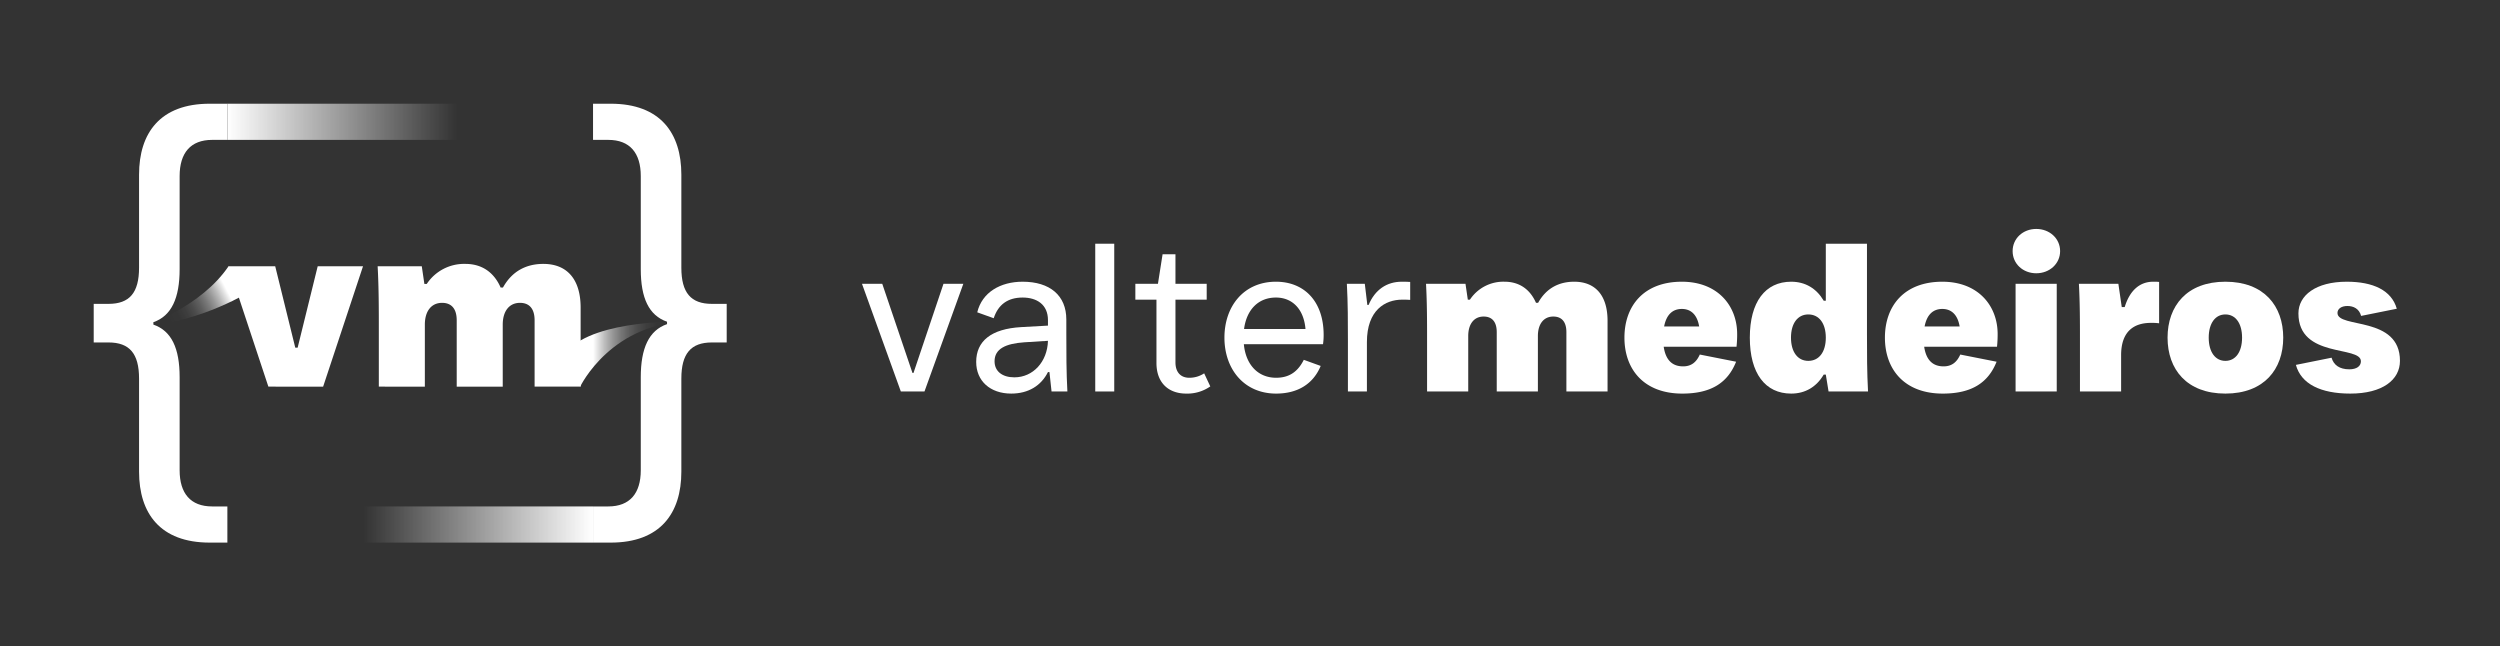 <svg id="Layer_1" data-name="Layer 1" xmlns="http://www.w3.org/2000/svg" xmlns:xlink="http://www.w3.org/1999/xlink" viewBox="0 0 1411.76 364.979"><rect x="0" y="0" width="1411.76" height="364.979" fill="#333333" stroke="none"/><defs><style>.cls-1{fill:#fff;}.cls-2{fill:url(#linear-gradient);}.cls-3{fill:url(#linear-gradient-2);}.cls-4{fill:url(#linear-gradient-3);}.cls-5{fill:url(#linear-gradient-4);}</style><linearGradient id="linear-gradient" x1="205.233" y1="296.197" x2="334.89" y2="296.197" gradientUnits="userSpaceOnUse"><stop offset="0" stop-color="#fff" stop-opacity="0"/><stop offset="1" stop-color="#fff"/></linearGradient><linearGradient id="linear-gradient-2" x1="128.399" y1="68.782" x2="258.056" y2="68.782" gradientUnits="userSpaceOnUse"><stop offset="0" stop-color="#fff"/><stop offset="1" stop-color="#fff" stop-opacity="0"/></linearGradient><linearGradient id="linear-gradient-3" x1="136.61" y1="156.867" x2="83.741" y2="183.922" gradientUnits="userSpaceOnUse"><stop offset="0.179" stop-color="#fff"/><stop offset="0.216" stop-color="#fff" stop-opacity="0.863"/><stop offset="0.277" stop-color="#fff" stop-opacity="0.663"/><stop offset="0.341" stop-color="#fff" stop-opacity="0.485"/><stop offset="0.407" stop-color="#fff" stop-opacity="0.336"/><stop offset="0.474" stop-color="#fff" stop-opacity="0.214"/><stop offset="0.545" stop-color="#fff" stop-opacity="0.119"/><stop offset="0.619" stop-color="#fff" stop-opacity="0.052"/><stop offset="0.699" stop-color="#fff" stop-opacity="0.013"/><stop offset="0.798" stop-color="#fff" stop-opacity="0"/></linearGradient><linearGradient id="linear-gradient-4" x1="322.756" y1="199.892" x2="391.224" y2="199.892" xlink:href="#linear-gradient-3"/></defs><title>vm_logo_light</title><path class="cls-1" d="M508.706,221.07l-21.933-60.793h11.443l17.046,50.303h.596l16.926-50.303h11.205l-21.933,60.793Z"/><path class="cls-1" d="M602.16,188.648c0,10.848,0,21.575.596,32.423h-8.94l-1.192-10.967h-.834c-3.814,7.629-10.967,12.159-20.741,12.159-11.92,0-19.788-7.152-19.788-17.881,0-11.682,8.344-18.715,25.509-19.668l15.02-.835v-3.099c0-8.821-6.318-12.755-14.304-12.755-8.463,0-13.828,4.053-16.331,11.682l-9.298-3.337c2.742-11.324,13.112-17.284,25.628-17.284,15.377,0,24.674,7.748,24.674,21.337Zm-10.37,3.814-13.351.834c-10.371.716-16.808,3.576-16.808,10.729,0,5.603,4.291,9.06,11.205,9.06C583.326,213.084,591.432,204.382,591.79,192.462Z"/><path class="cls-1" d="M618.49,221.07V137.629h10.728v83.441Z"/><path class="cls-1" d="M653.058,204.979V169.218H641.138v-8.94h12.754l2.623-16.688h7.271v16.688h17.642v8.94H663.786v35.402c0,5.96,3.338,8.702,7.749,8.702a15.012,15.012,0,0,0,8.463-2.503l3.457,7.39a22.605,22.605,0,0,1-13.589,4.054C659.971,222.263,653.058,216.303,653.058,204.979Z"/><path class="cls-1" d="M747.109,194.369H702.409c1.073,11.562,7.986,18.953,18.238,18.953,6.914,0,12.04-2.98,15.616-10.132l9.536,3.456c-4.292,10.371-13.231,15.616-25.152,15.616-18.119,0-29.204-13.828-29.204-31.589s10.966-31.588,29.085-31.588c15.973,0,26.939,11.085,26.939,30.038A36.294,36.294,0,0,1,747.109,194.369Zm-44.582-8.582h34.688c-.954-11.324-7.51-17.762-16.688-17.762C710.634,168.026,703.958,174.82,702.528,185.787Z"/><path class="cls-1" d="M796.339,159.205v10.132c-1.907-.119-2.861-.119-4.53-.119-9.536,0-19.907,5.841-19.907,23.959v27.894h-10.728V192.7c0-10.848,0-21.575-.596-32.423h10.132l1.43,11.92h.715c3.576-8.582,10.251-13.111,18.715-13.111C793.239,159.086,794.312,159.086,796.339,159.205Z"/><path class="cls-1" d="M805.875,221.07V192.7c0-10.848,0-21.575-.596-32.423h22.291l1.311,8.94h1.192a22.628,22.628,0,0,1,19.549-10.132c8.344,0,14.423,4.291,17.761,11.92h1.192c4.768-8.583,12.158-11.92,20.383-11.92,12.159,0,18.834,7.986,18.834,22.052v39.933H884.547v-33.496c0-5.96-2.741-8.82-7.39-8.82-5.483,0-8.702,4.291-8.702,10.967v31.35H845.211v-33.496c0-5.96-2.742-8.82-7.391-8.82-5.483,0-8.702,4.291-8.702,10.967v31.35Z"/><path class="cls-1" d="M980.623,195.8H939.498c1.192,8.105,5.364,11.086,10.966,11.086,4.649,0,7.51-2.385,9.417-6.676l20.503,4.053c-4.649,11.682-13.828,18-30.396,18-21.695,0-32.661-13.709-32.661-31.589s10.847-31.588,32.423-31.588c20.264,0,31.23,13.589,31.23,29.562A65.199,65.199,0,0,1,980.623,195.8Zm-40.886-11.443h19.788c-1.192-7.033-5.006-9.894-9.774-9.894C944.624,174.463,941.048,177.562,939.736,184.357Z"/><path class="cls-1" d="M988.131,190.674c0-20.145,8.702-31.588,23.363-31.588,7.987,0,14.304,3.814,18.357,10.728h1.192V137.629h23.244v51.019c0,10.848,0,21.575.596,32.423h-22.291l-1.549-9.536h-1.192c-4.053,6.914-10.371,10.729-18.357,10.729C996.833,222.263,988.131,210.82,988.131,190.674Zm42.913,0c0-8.105-3.814-13.112-9.894-13.112-5.96,0-9.774,5.007-9.774,13.112s3.814,13.112,9.774,13.112C1027.229,203.786,1031.044,198.779,1031.044,190.674Z"/><path class="cls-1" d="M1127.716,195.8h-41.125c1.192,8.105,5.364,11.086,10.967,11.086,4.648,0,7.509-2.385,9.417-6.676l20.503,4.053c-4.649,11.682-13.828,18-30.396,18-21.695,0-32.661-13.709-32.661-31.589s10.847-31.588,32.423-31.588c20.264,0,31.231,13.589,31.231,29.562A65.192,65.192,0,0,1,1127.716,195.8Zm-40.886-11.443h19.788c-1.192-7.033-5.006-9.894-9.774-9.894C1091.717,174.463,1088.141,177.562,1086.83,184.357Z"/><path class="cls-1" d="M1136.536,141.801c0-7.151,5.841-12.516,13.351-12.516s13.47,5.364,13.47,12.516c0,7.152-5.96,12.517-13.47,12.517S1136.536,148.953,1136.536,141.801Zm1.669,79.27v-60.793h23.244v60.793Z"/><path class="cls-1" d="M1219.261,159.205v23.363a31.181,31.181,0,0,0-4.649-.238c-9.179,0-16.808,4.41-16.808,18.237v20.503h-23.244V192.7c0-10.848,0-21.575-.596-32.423h22.291l1.907,13.112h1.668c2.98-9.774,8.821-14.304,16.092-14.304C1216.996,159.086,1217.949,159.086,1219.261,159.205Z"/><path class="cls-1" d="M1224.029,190.674c0-17.88,10.847-31.588,32.661-31.588s32.661,13.708,32.661,31.588-10.847,31.589-32.661,31.589S1224.029,208.554,1224.029,190.674Zm42.078,0c0-8.105-3.695-13.112-9.417-13.112s-9.417,5.007-9.417,13.112,3.695,13.112,9.417,13.112S1266.107,198.779,1266.107,190.674Z"/><path class="cls-1" d="M1296.501,206.051l20.145-4.053c1.192,4.172,4.53,6.556,10.013,6.556,4.172,0,6.556-1.788,6.556-4.529,0-9.06-35.284-1.431-35.284-27.059,0-10.132,9.775-17.88,27.297-17.88,14.781,0,25.271,4.768,28.251,15.258l-20.146,4.053c-1.073-4.053-4.291-5.603-7.748-5.603-3.337,0-5.603,1.55-5.603,3.934,0,8.939,35.284,1.431,35.284,27.059,0,10.729-9.894,18.477-28.012,18.477C1310.567,222.263,1299.481,216.899,1296.501,206.051Z"/><path class="cls-1" d="M344.865,58.569c28.036,0,39.897,16.613,39.897,40.036V151.169c0,14.162,5.392,20.426,17.253,20.426h8.356v21.789h-8.356c-11.861,0-17.253,6.264-17.253,20.426v52.564c0,23.423-11.861,40.036-39.897,40.036h-9.975V285.984h8.626c12.132,0,18.332-7.354,18.332-20.426V212.994c0-16.342,4.582-26.419,14.826-29.959v-1.362c-10.244-3.54-14.826-13.345-14.826-29.687V99.421c0-13.072-6.2-20.426-18.332-20.426h-8.626V58.569Z"/><path class="cls-1" d="M118.424,306.411c-28.036,0-39.897-16.613-39.897-40.036V213.81c0-14.162-5.392-20.426-17.253-20.426H52.917V171.595h8.356c11.861,0,17.253-6.264,17.253-20.426V98.605c0-23.423,11.861-40.036,39.897-40.036h9.975V78.995h-8.626c-12.132,0-18.332,7.354-18.332,20.426v52.564c0,16.342-4.582,26.419-14.826,29.959v1.362c10.244,3.54,14.826,13.345,14.826,29.687V265.558c0,13.072,6.2,20.426,18.332,20.426h8.626v20.427Z"/><rect class="cls-2" x="205.233" y="285.984" width="129.657" height="20.427"/><rect class="cls-3" x="128.399" y="58.569" width="129.657" height="20.427"/><path class="cls-1" d="M151.55,218.334l-22.525-67.975H155.415L166.745,196.342h1.333l11.33-45.982h25.591l-22.525,67.975Z"/><path class="cls-1" d="M213.923,218.334V186.612c0-12.129,0-24.124-.666-36.253h24.925l1.466,9.996h1.333a25.303,25.303,0,0,1,21.859-11.33c9.33,0,16.127,4.799,19.859,13.329h1.333c5.332-9.597,13.595-13.329,22.791-13.329,13.595,0,21.06,8.931,21.06,24.658v44.65H301.892V180.881c0-6.664-3.066-9.863-8.264-9.863-6.131,0-9.73,4.799-9.73,12.263v35.054H257.907V180.881c0-6.664-3.065-9.863-8.264-9.863-6.131,0-9.73,4.799-9.73,12.263v35.054Z"/><path class="cls-4" d="M82.448,183.813s31.353-10.754,46.608-33.463l12.781,13.889S113.793,181.89,82.448,183.813Z"/><path class="cls-5" d="M327.633,218.335s17.81-37.337,63.591-36.792c0,0-46.992-2.054-67.213,13.223C324.011,194.766,319.482,207.087,327.633,218.335Z"/></svg>